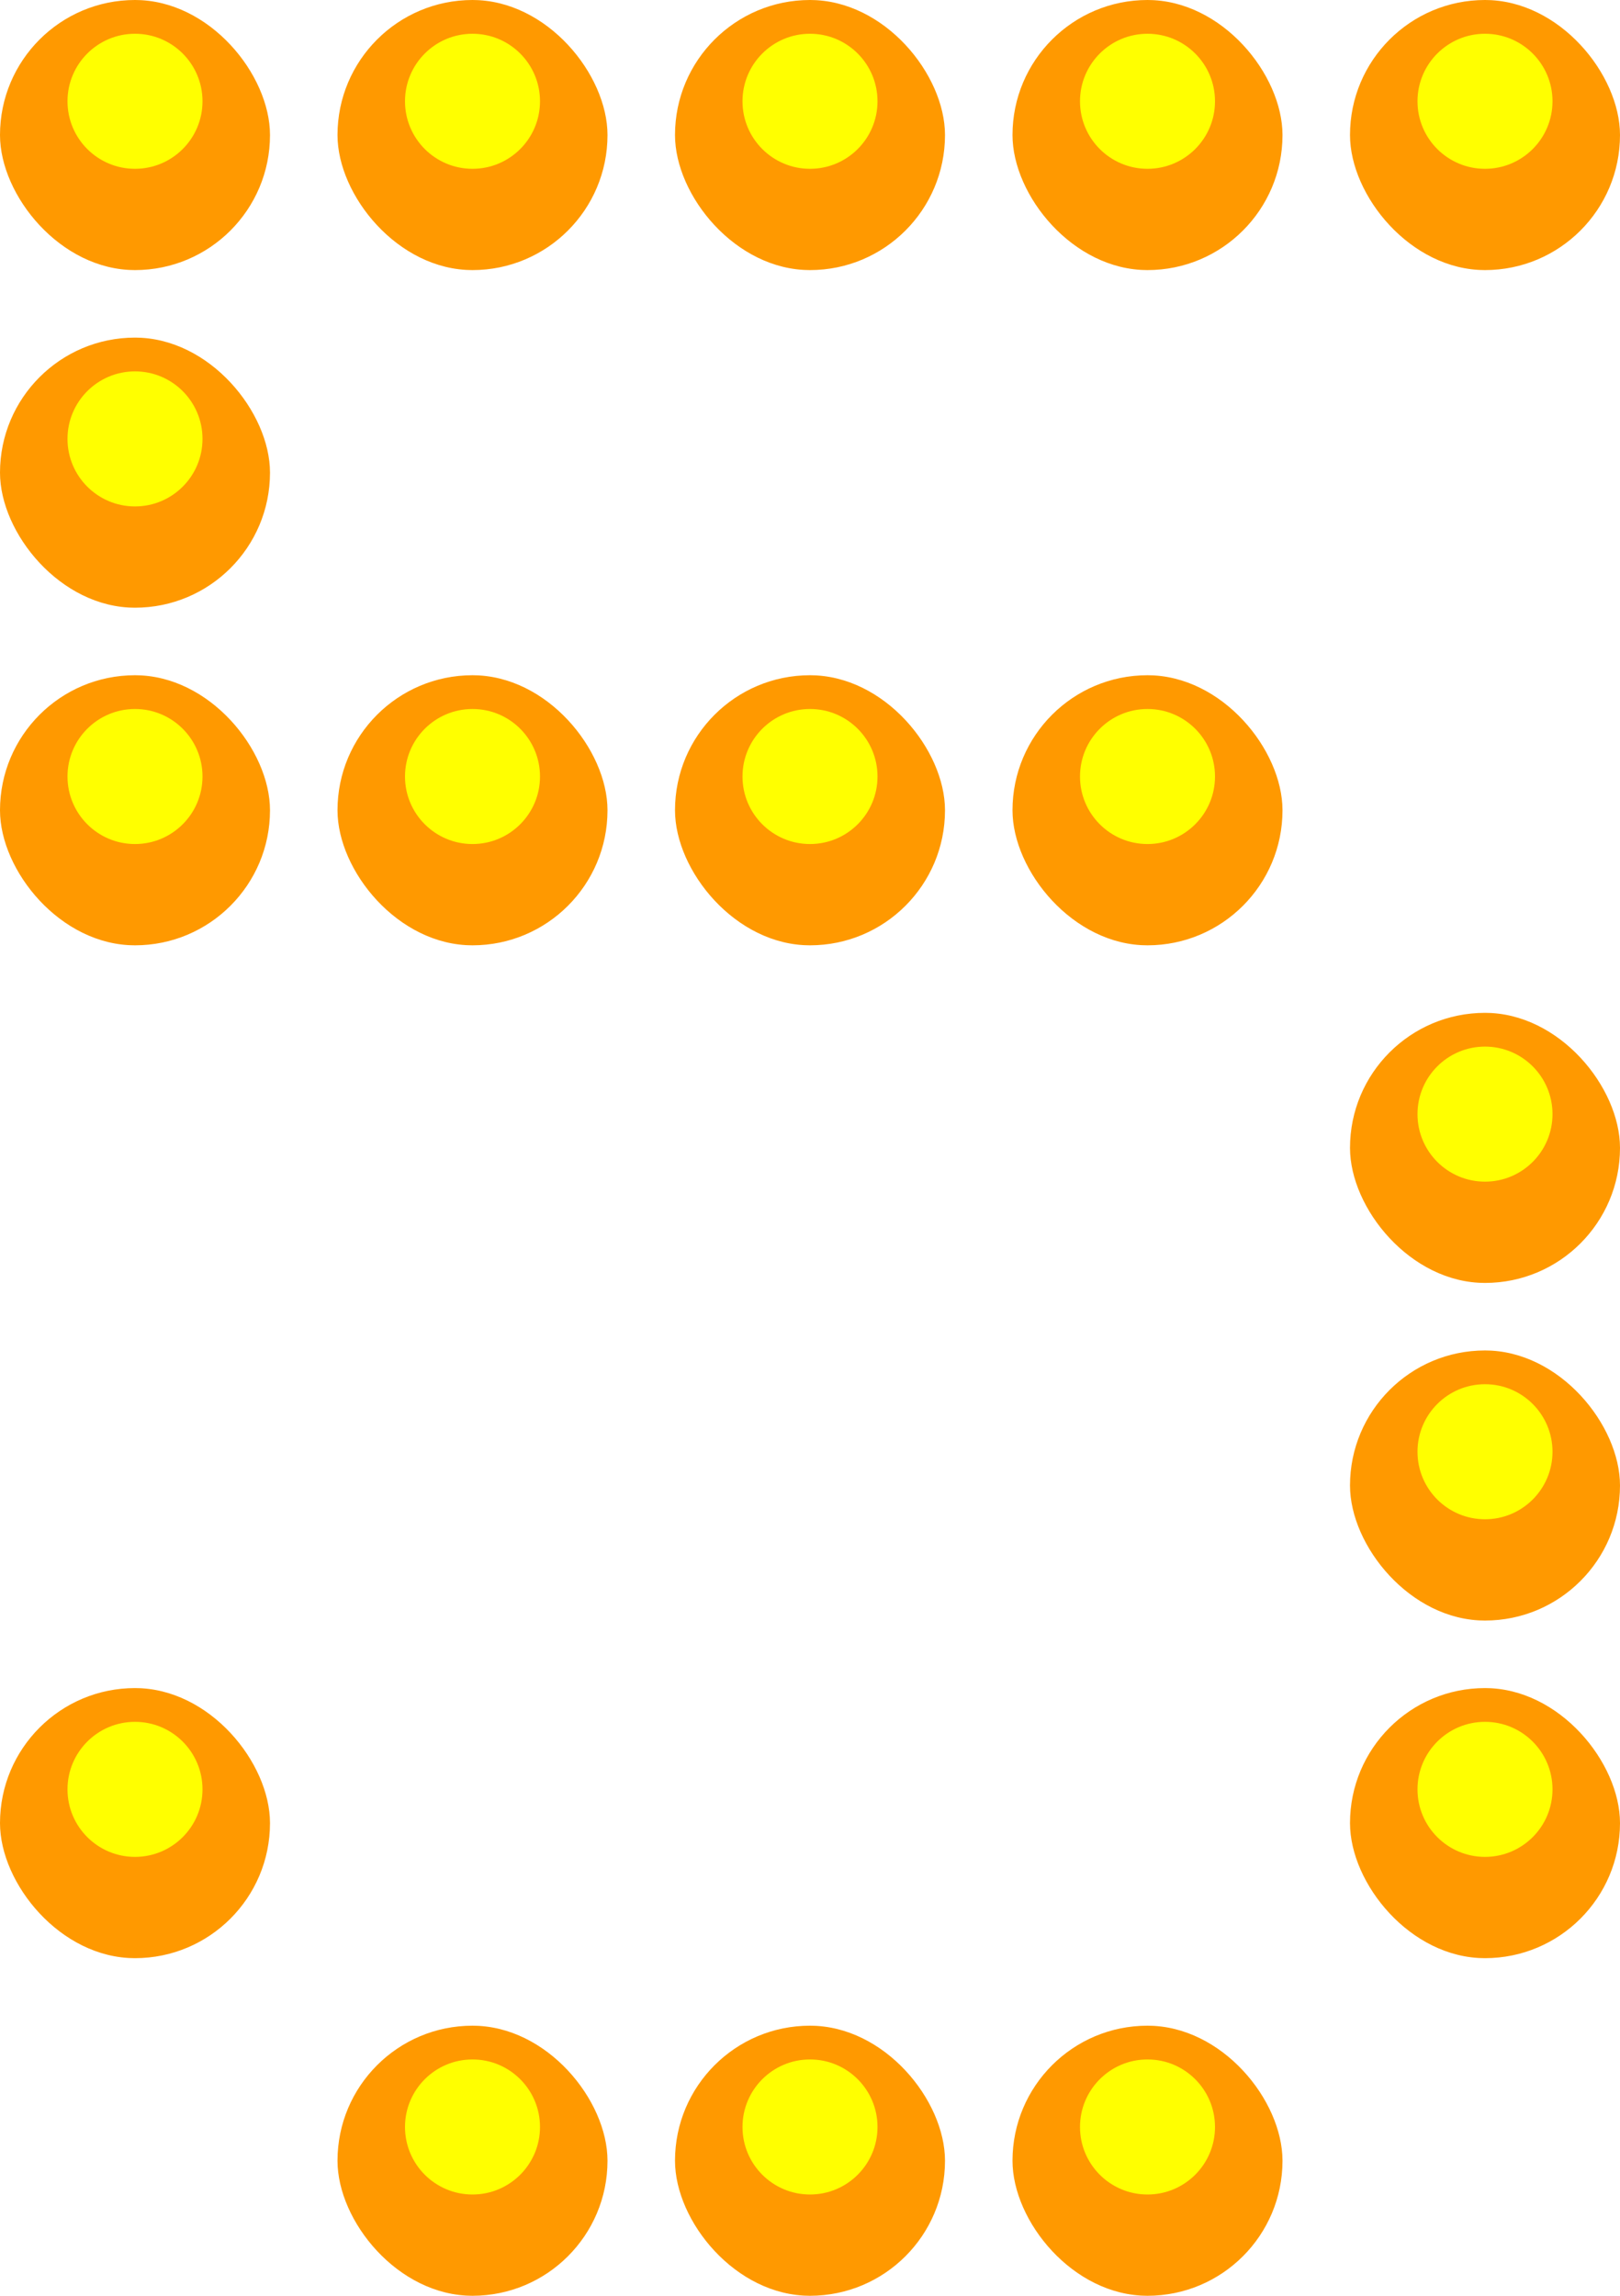 <svg width="72" height="102" viewBox="0 0 72 102" fill="none" xmlns="http://www.w3.org/2000/svg">
<g clip-path="url(#clip0_2331_81001)">
<rect width="12" height="12" rx="6" fill="white" style="mix-blend-mode:darken"/>
<circle cx="6" cy="6" r="6" fill="#FF9900"/>
<g filter="url(#filter0_f_2331_81001)">
<circle cx="6" cy="4.5" r="3" fill="#FFFF00"/>
</g>
</g>
<g clip-path="url(#clip1_2331_81001)">
<rect x="15" width="12" height="12" rx="6" fill="white" style="mix-blend-mode:darken"/>
<circle cx="21" cy="6" r="6" fill="#FF9900"/>
<g filter="url(#filter1_f_2331_81001)">
<circle cx="21" cy="4.5" r="3" fill="#FFFF00"/>
</g>
</g>
<g clip-path="url(#clip2_2331_81001)">
<rect x="30" width="12" height="12" rx="6" fill="white" style="mix-blend-mode:darken"/>
<circle cx="36" cy="6" r="6" fill="#FF9900"/>
<g filter="url(#filter2_f_2331_81001)">
<circle cx="36" cy="4.5" r="3" fill="#FFFF00"/>
</g>
</g>
<g clip-path="url(#clip3_2331_81001)">
<rect x="45" width="12" height="12" rx="6" fill="white" style="mix-blend-mode:darken"/>
<circle cx="51" cy="6" r="6" fill="#FF9900"/>
<g filter="url(#filter3_f_2331_81001)">
<circle cx="51" cy="4.5" r="3" fill="#FFFF00"/>
</g>
</g>
<g clip-path="url(#clip4_2331_81001)">
<rect x="60" width="12" height="12" rx="6" fill="white" style="mix-blend-mode:darken"/>
<circle cx="66" cy="6" r="6" fill="#FF9900"/>
<g filter="url(#filter4_f_2331_81001)">
<circle cx="66" cy="4.5" r="3" fill="#FFFF00"/>
</g>
</g>
<g clip-path="url(#clip5_2331_81001)">
<rect y="15" width="12" height="12" rx="6" fill="white" style="mix-blend-mode:darken"/>
<circle cx="6" cy="21" r="6" fill="#FF9900"/>
<g filter="url(#filter5_f_2331_81001)">
<circle cx="6" cy="19.5" r="3" fill="#FFFF00"/>
</g>
</g>
<g clip-path="url(#clip6_2331_81001)">
<rect y="30" width="12" height="12" rx="6" fill="white" style="mix-blend-mode:darken"/>
<circle cx="6" cy="36" r="6" fill="#FF9900"/>
<g filter="url(#filter6_f_2331_81001)">
<circle cx="6" cy="34.5" r="3" fill="#FFFF00"/>
</g>
</g>
<g clip-path="url(#clip7_2331_81001)">
<rect x="15" y="30" width="12" height="12" rx="6" fill="white" style="mix-blend-mode:darken"/>
<circle cx="21" cy="36" r="6" fill="#FF9900"/>
<g filter="url(#filter7_f_2331_81001)">
<circle cx="21" cy="34.5" r="3" fill="#FFFF00"/>
</g>
</g>
<g clip-path="url(#clip8_2331_81001)">
<rect x="30" y="30" width="12" height="12" rx="6" fill="white" style="mix-blend-mode:darken"/>
<circle cx="36" cy="36" r="6" fill="#FF9900"/>
<g filter="url(#filter8_f_2331_81001)">
<circle cx="36" cy="34.5" r="3" fill="#FFFF00"/>
</g>
</g>
<g clip-path="url(#clip9_2331_81001)">
<rect x="45" y="30" width="12" height="12" rx="6" fill="white" style="mix-blend-mode:darken"/>
<circle cx="51" cy="36" r="6" fill="#FF9900"/>
<g filter="url(#filter9_f_2331_81001)">
<circle cx="51" cy="34.5" r="3" fill="#FFFF00"/>
</g>
</g>
<g clip-path="url(#clip10_2331_81001)">
<rect x="60" y="45" width="12" height="12" rx="6" fill="white" style="mix-blend-mode:darken"/>
<circle cx="66" cy="51" r="6" fill="#FF9900"/>
<g filter="url(#filter10_f_2331_81001)">
<circle cx="66" cy="49.5" r="3" fill="#FFFF00"/>
</g>
</g>
<g clip-path="url(#clip11_2331_81001)">
<rect x="60" y="60" width="12" height="12" rx="6" fill="white" style="mix-blend-mode:darken"/>
<circle cx="66" cy="66" r="6" fill="#FF9900"/>
<g filter="url(#filter11_f_2331_81001)">
<circle cx="66" cy="64.5" r="3" fill="#FFFF00"/>
</g>
</g>
<g clip-path="url(#clip12_2331_81001)">
<rect y="75" width="12" height="12" rx="6" fill="white" style="mix-blend-mode:darken"/>
<circle cx="6" cy="81" r="6" fill="#FF9900"/>
<g filter="url(#filter12_f_2331_81001)">
<circle cx="6" cy="79.5" r="3" fill="#FFFF00"/>
</g>
</g>
<g clip-path="url(#clip13_2331_81001)">
<rect x="60" y="75" width="12" height="12" rx="6" fill="white" style="mix-blend-mode:darken"/>
<circle cx="66" cy="81" r="6" fill="#FF9900"/>
<g filter="url(#filter13_f_2331_81001)">
<circle cx="66" cy="79.5" r="3" fill="#FFFF00"/>
</g>
</g>
<g clip-path="url(#clip14_2331_81001)">
<rect x="15" y="90" width="12" height="12" rx="6" fill="white" style="mix-blend-mode:darken"/>
<circle cx="21" cy="96" r="6" fill="#FF9900"/>
<g filter="url(#filter14_f_2331_81001)">
<circle cx="21" cy="94.5" r="3" fill="#FFFF00"/>
</g>
</g>
<g clip-path="url(#clip15_2331_81001)">
<rect x="30" y="90" width="12" height="12" rx="6" fill="white" style="mix-blend-mode:darken"/>
<circle cx="36" cy="96" r="6" fill="#FF9900"/>
<g filter="url(#filter15_f_2331_81001)">
<circle cx="36" cy="94.5" r="3" fill="#FFFF00"/>
</g>
</g>
<g clip-path="url(#clip16_2331_81001)">
<rect x="45" y="90" width="12" height="12" rx="6" fill="white" style="mix-blend-mode:darken"/>
<circle cx="51" cy="96" r="6" fill="#FF9900"/>
<g filter="url(#filter16_f_2331_81001)">
<circle cx="51" cy="94.5" r="3" fill="#FFFF00"/>
</g>
</g>
<defs>
<filter id="filter0_f_2331_81001" x="-3" y="-4.5" width="18" height="18" filterUnits="userSpaceOnUse" color-interpolation-filters="sRGB">
<feFlood flood-opacity="0" result="BackgroundImageFix"/>
<feBlend mode="normal" in="SourceGraphic" in2="BackgroundImageFix" result="shape"/>
<feGaussianBlur stdDeviation="3" result="effect1_foregroundBlur_2331_81001"/>
</filter>
<filter id="filter1_f_2331_81001" x="12" y="-4.5" width="18" height="18" filterUnits="userSpaceOnUse" color-interpolation-filters="sRGB">
<feFlood flood-opacity="0" result="BackgroundImageFix"/>
<feBlend mode="normal" in="SourceGraphic" in2="BackgroundImageFix" result="shape"/>
<feGaussianBlur stdDeviation="3" result="effect1_foregroundBlur_2331_81001"/>
</filter>
<filter id="filter2_f_2331_81001" x="27" y="-4.5" width="18" height="18" filterUnits="userSpaceOnUse" color-interpolation-filters="sRGB">
<feFlood flood-opacity="0" result="BackgroundImageFix"/>
<feBlend mode="normal" in="SourceGraphic" in2="BackgroundImageFix" result="shape"/>
<feGaussianBlur stdDeviation="3" result="effect1_foregroundBlur_2331_81001"/>
</filter>
<filter id="filter3_f_2331_81001" x="42" y="-4.5" width="18" height="18" filterUnits="userSpaceOnUse" color-interpolation-filters="sRGB">
<feFlood flood-opacity="0" result="BackgroundImageFix"/>
<feBlend mode="normal" in="SourceGraphic" in2="BackgroundImageFix" result="shape"/>
<feGaussianBlur stdDeviation="3" result="effect1_foregroundBlur_2331_81001"/>
</filter>
<filter id="filter4_f_2331_81001" x="57" y="-4.5" width="18" height="18" filterUnits="userSpaceOnUse" color-interpolation-filters="sRGB">
<feFlood flood-opacity="0" result="BackgroundImageFix"/>
<feBlend mode="normal" in="SourceGraphic" in2="BackgroundImageFix" result="shape"/>
<feGaussianBlur stdDeviation="3" result="effect1_foregroundBlur_2331_81001"/>
</filter>
<filter id="filter5_f_2331_81001" x="-3" y="10.5" width="18" height="18" filterUnits="userSpaceOnUse" color-interpolation-filters="sRGB">
<feFlood flood-opacity="0" result="BackgroundImageFix"/>
<feBlend mode="normal" in="SourceGraphic" in2="BackgroundImageFix" result="shape"/>
<feGaussianBlur stdDeviation="3" result="effect1_foregroundBlur_2331_81001"/>
</filter>
<filter id="filter6_f_2331_81001" x="-3" y="25.5" width="18" height="18" filterUnits="userSpaceOnUse" color-interpolation-filters="sRGB">
<feFlood flood-opacity="0" result="BackgroundImageFix"/>
<feBlend mode="normal" in="SourceGraphic" in2="BackgroundImageFix" result="shape"/>
<feGaussianBlur stdDeviation="3" result="effect1_foregroundBlur_2331_81001"/>
</filter>
<filter id="filter7_f_2331_81001" x="12" y="25.5" width="18" height="18" filterUnits="userSpaceOnUse" color-interpolation-filters="sRGB">
<feFlood flood-opacity="0" result="BackgroundImageFix"/>
<feBlend mode="normal" in="SourceGraphic" in2="BackgroundImageFix" result="shape"/>
<feGaussianBlur stdDeviation="3" result="effect1_foregroundBlur_2331_81001"/>
</filter>
<filter id="filter8_f_2331_81001" x="27" y="25.5" width="18" height="18" filterUnits="userSpaceOnUse" color-interpolation-filters="sRGB">
<feFlood flood-opacity="0" result="BackgroundImageFix"/>
<feBlend mode="normal" in="SourceGraphic" in2="BackgroundImageFix" result="shape"/>
<feGaussianBlur stdDeviation="3" result="effect1_foregroundBlur_2331_81001"/>
</filter>
<filter id="filter9_f_2331_81001" x="42" y="25.5" width="18" height="18" filterUnits="userSpaceOnUse" color-interpolation-filters="sRGB">
<feFlood flood-opacity="0" result="BackgroundImageFix"/>
<feBlend mode="normal" in="SourceGraphic" in2="BackgroundImageFix" result="shape"/>
<feGaussianBlur stdDeviation="3" result="effect1_foregroundBlur_2331_81001"/>
</filter>
<filter id="filter10_f_2331_81001" x="57" y="40.5" width="18" height="18" filterUnits="userSpaceOnUse" color-interpolation-filters="sRGB">
<feFlood flood-opacity="0" result="BackgroundImageFix"/>
<feBlend mode="normal" in="SourceGraphic" in2="BackgroundImageFix" result="shape"/>
<feGaussianBlur stdDeviation="3" result="effect1_foregroundBlur_2331_81001"/>
</filter>
<filter id="filter11_f_2331_81001" x="57" y="55.5" width="18" height="18" filterUnits="userSpaceOnUse" color-interpolation-filters="sRGB">
<feFlood flood-opacity="0" result="BackgroundImageFix"/>
<feBlend mode="normal" in="SourceGraphic" in2="BackgroundImageFix" result="shape"/>
<feGaussianBlur stdDeviation="3" result="effect1_foregroundBlur_2331_81001"/>
</filter>
<filter id="filter12_f_2331_81001" x="-3" y="70.5" width="18" height="18" filterUnits="userSpaceOnUse" color-interpolation-filters="sRGB">
<feFlood flood-opacity="0" result="BackgroundImageFix"/>
<feBlend mode="normal" in="SourceGraphic" in2="BackgroundImageFix" result="shape"/>
<feGaussianBlur stdDeviation="3" result="effect1_foregroundBlur_2331_81001"/>
</filter>
<filter id="filter13_f_2331_81001" x="57" y="70.5" width="18" height="18" filterUnits="userSpaceOnUse" color-interpolation-filters="sRGB">
<feFlood flood-opacity="0" result="BackgroundImageFix"/>
<feBlend mode="normal" in="SourceGraphic" in2="BackgroundImageFix" result="shape"/>
<feGaussianBlur stdDeviation="3" result="effect1_foregroundBlur_2331_81001"/>
</filter>
<filter id="filter14_f_2331_81001" x="12" y="85.5" width="18" height="18" filterUnits="userSpaceOnUse" color-interpolation-filters="sRGB">
<feFlood flood-opacity="0" result="BackgroundImageFix"/>
<feBlend mode="normal" in="SourceGraphic" in2="BackgroundImageFix" result="shape"/>
<feGaussianBlur stdDeviation="3" result="effect1_foregroundBlur_2331_81001"/>
</filter>
<filter id="filter15_f_2331_81001" x="27" y="85.5" width="18" height="18" filterUnits="userSpaceOnUse" color-interpolation-filters="sRGB">
<feFlood flood-opacity="0" result="BackgroundImageFix"/>
<feBlend mode="normal" in="SourceGraphic" in2="BackgroundImageFix" result="shape"/>
<feGaussianBlur stdDeviation="3" result="effect1_foregroundBlur_2331_81001"/>
</filter>
<filter id="filter16_f_2331_81001" x="42" y="85.5" width="18" height="18" filterUnits="userSpaceOnUse" color-interpolation-filters="sRGB">
<feFlood flood-opacity="0" result="BackgroundImageFix"/>
<feBlend mode="normal" in="SourceGraphic" in2="BackgroundImageFix" result="shape"/>
<feGaussianBlur stdDeviation="3" result="effect1_foregroundBlur_2331_81001"/>
</filter>
<clipPath id="clip0_2331_81001">
<rect width="12" height="12" rx="6" fill="white"/>
</clipPath>
<clipPath id="clip1_2331_81001">
<rect x="15" width="12" height="12" rx="6" fill="white"/>
</clipPath>
<clipPath id="clip2_2331_81001">
<rect x="30" width="12" height="12" rx="6" fill="white"/>
</clipPath>
<clipPath id="clip3_2331_81001">
<rect x="45" width="12" height="12" rx="6" fill="white"/>
</clipPath>
<clipPath id="clip4_2331_81001">
<rect x="60" width="12" height="12" rx="6" fill="white"/>
</clipPath>
<clipPath id="clip5_2331_81001">
<rect y="15" width="12" height="12" rx="6" fill="white"/>
</clipPath>
<clipPath id="clip6_2331_81001">
<rect y="30" width="12" height="12" rx="6" fill="white"/>
</clipPath>
<clipPath id="clip7_2331_81001">
<rect x="15" y="30" width="12" height="12" rx="6" fill="white"/>
</clipPath>
<clipPath id="clip8_2331_81001">
<rect x="30" y="30" width="12" height="12" rx="6" fill="white"/>
</clipPath>
<clipPath id="clip9_2331_81001">
<rect x="45" y="30" width="12" height="12" rx="6" fill="white"/>
</clipPath>
<clipPath id="clip10_2331_81001">
<rect x="60" y="45" width="12" height="12" rx="6" fill="white"/>
</clipPath>
<clipPath id="clip11_2331_81001">
<rect x="60" y="60" width="12" height="12" rx="6" fill="white"/>
</clipPath>
<clipPath id="clip12_2331_81001">
<rect y="75" width="12" height="12" rx="6" fill="white"/>
</clipPath>
<clipPath id="clip13_2331_81001">
<rect x="60" y="75" width="12" height="12" rx="6" fill="white"/>
</clipPath>
<clipPath id="clip14_2331_81001">
<rect x="15" y="90" width="12" height="12" rx="6" fill="white"/>
</clipPath>
<clipPath id="clip15_2331_81001">
<rect x="30" y="90" width="12" height="12" rx="6" fill="white"/>
</clipPath>
<clipPath id="clip16_2331_81001">
<rect x="45" y="90" width="12" height="12" rx="6" fill="white"/>
</clipPath>
</defs>
</svg>
